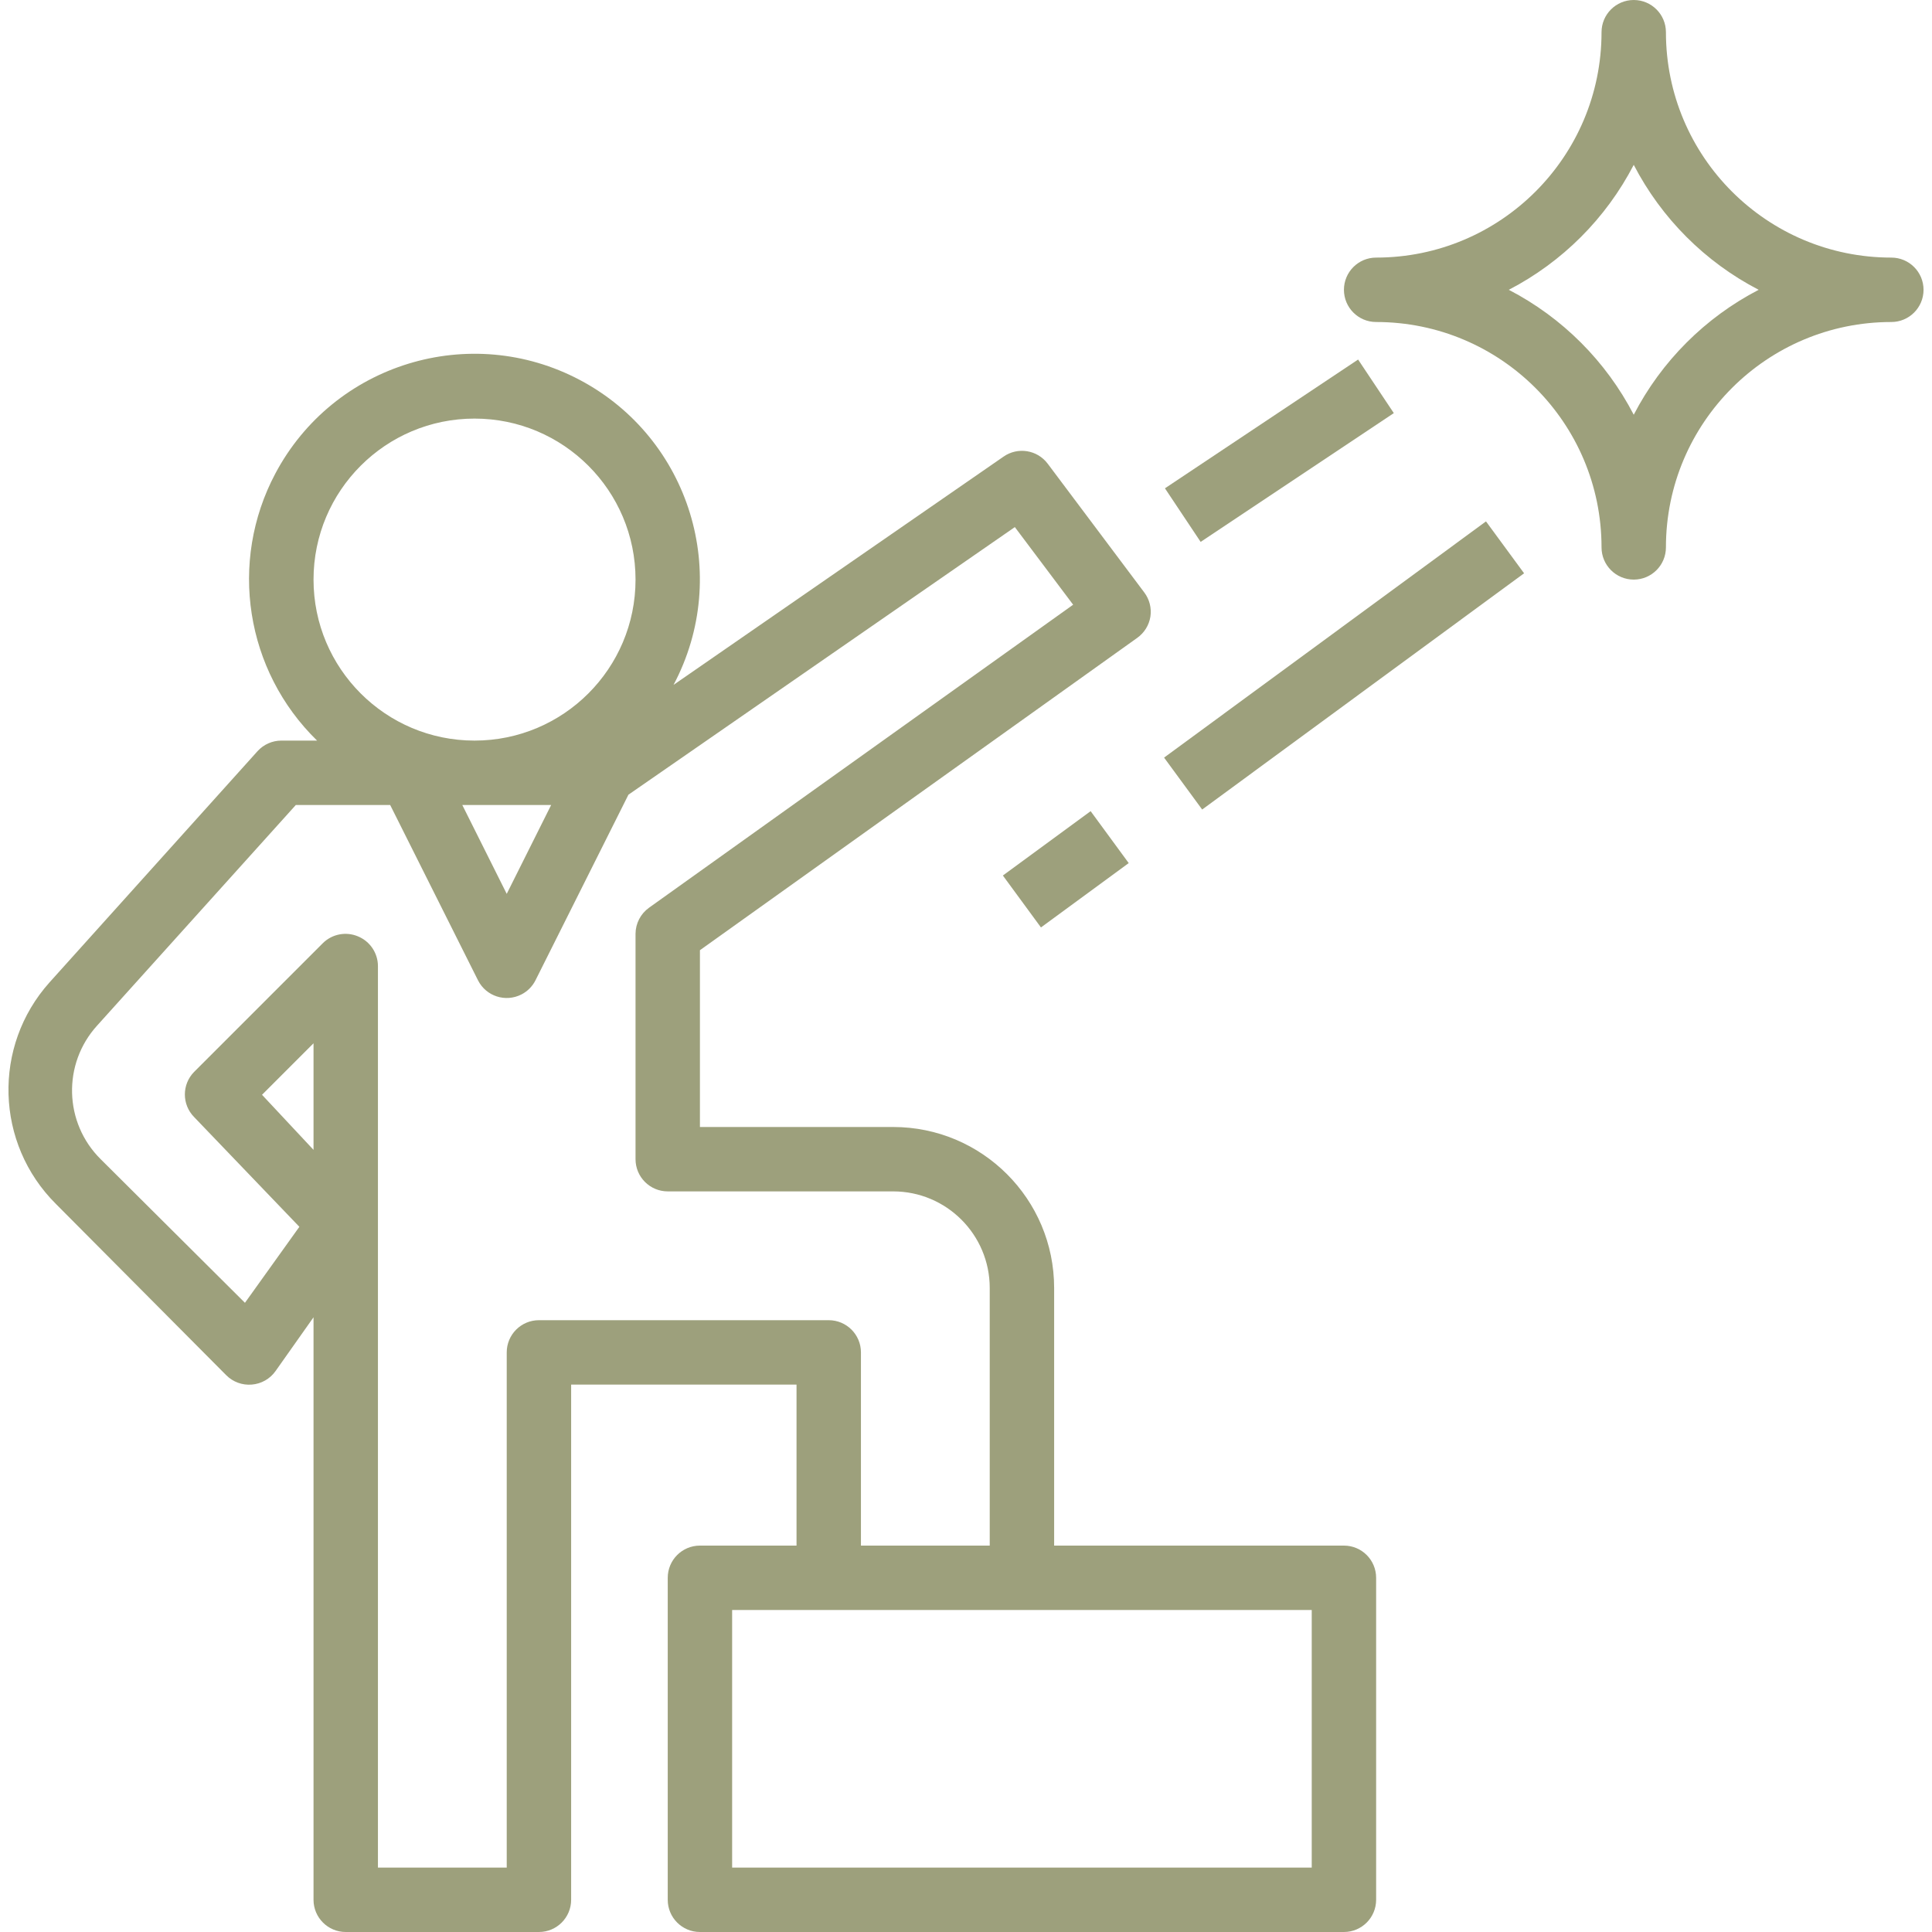 <svg width="103" height="103" viewBox="0 0 103 103" fill="none" xmlns="http://www.w3.org/2000/svg">
<g clip-path="url(#clip0_3_131)">
<path d="M71.649 82.4H56.199V68.666C56.199 63.926 52.356 60.083 47.615 60.083H37.315V50.658L60.628 34.007C61.005 33.739 61.259 33.331 61.331 32.874C61.4 32.418 61.282 31.954 61.005 31.586L55.855 24.72C55.3 23.982 54.261 23.815 53.504 24.342L35.908 36.513C39.019 30.651 36.789 23.376 30.927 20.265C25.065 17.154 17.791 19.384 14.679 25.246C12.178 29.959 13.084 35.758 16.904 39.483H14.999C14.514 39.484 14.053 39.69 13.728 40.049L2.639 52.375C-0.406 55.777 -0.255 60.967 2.982 64.186L12.063 73.318C12.42 73.676 12.916 73.858 13.419 73.816C13.929 73.777 14.395 73.513 14.69 73.095L16.715 70.228V101.283C16.715 102.231 17.484 103 18.432 103H28.732C29.68 103 30.449 102.231 30.449 101.283V73.816H42.465V82.4H37.315C36.367 82.4 35.599 83.168 35.599 84.116V101.283C35.599 102.231 36.367 103 37.315 103H71.649C72.597 103 73.365 102.231 73.365 101.283V84.116C73.365 83.168 72.597 82.4 71.649 82.4ZM16.715 30.899C16.715 26.159 20.558 22.316 25.299 22.316C30.039 22.316 33.882 26.159 33.882 30.899C33.882 35.64 30.039 39.483 25.299 39.483C20.558 39.483 16.715 35.64 16.715 30.899ZM29.384 42.916L27.015 47.654L24.646 42.916H29.384ZM16.715 61.302L13.969 58.366L16.715 55.62V61.302ZM28.732 70.383C27.784 70.383 27.015 71.151 27.015 72.1V99.566H20.149V51.499C20.145 50.806 19.725 50.184 19.084 49.92C18.445 49.651 17.707 49.794 17.213 50.281L10.347 57.147C9.692 57.815 9.692 58.883 10.347 59.551L15.96 65.404L13.059 69.456L5.368 61.8C3.407 59.859 3.324 56.717 5.179 54.675L15.771 42.916H20.801L25.488 52.272C25.92 53.116 26.954 53.449 27.798 53.017C28.119 52.853 28.379 52.592 28.543 52.272L33.504 42.367L54.104 28.101L57.212 32.239L34.603 48.392C34.153 48.713 33.885 49.23 33.882 49.783V61.8C33.882 62.748 34.651 63.516 35.599 63.516H47.615C50.46 63.516 52.765 65.822 52.765 68.666V82.4H45.899V72.1C45.899 71.151 45.13 70.383 44.182 70.383H28.732ZM69.932 99.566H39.032V85.833H69.932V99.566Z" fill="#9DA07C"/>
<path d="M100.832 13.733C94.195 13.733 88.815 8.353 88.815 1.717C88.815 0.769 88.047 0 87.099 0C86.151 0 85.382 0.769 85.382 1.717C85.382 8.353 80.002 13.733 73.365 13.733C72.417 13.733 71.649 14.502 71.649 15.45C71.649 16.398 72.417 17.167 73.365 17.167C80.002 17.167 85.382 22.547 85.382 29.183C85.382 30.131 86.151 30.9 87.099 30.9C88.047 30.9 88.815 30.131 88.815 29.183C88.815 22.547 94.195 17.167 100.832 17.167C101.78 17.167 102.549 16.398 102.549 15.45C102.549 14.502 101.78 13.733 100.832 13.733ZM87.099 22.111C85.619 19.257 83.292 16.93 80.438 15.45C83.292 13.97 85.618 11.643 87.099 8.789C88.579 11.643 90.905 13.97 93.759 15.45C90.905 16.93 88.579 19.257 87.099 22.111Z" fill="#9DA07C"/>
<path d="M58.145 43.245L53.466 46.676L55.496 49.444L60.175 46.014L58.145 43.245Z" fill="#9DA07C"/>
<path d="M79.222 27.797L62.06 40.39L64.091 43.158L81.253 30.564L79.222 27.797Z" fill="#9DA07C"/>
<path d="M72.404 19.168L62.106 26.033L64.01 28.89L74.308 22.024L72.404 19.168Z" fill="#9DA07C"/>
</g>
<defs>
<clipPath id="clip0_3_131">
<rect width="103" height="103" fill="white"/>
</clipPath>
</defs>
</svg>
